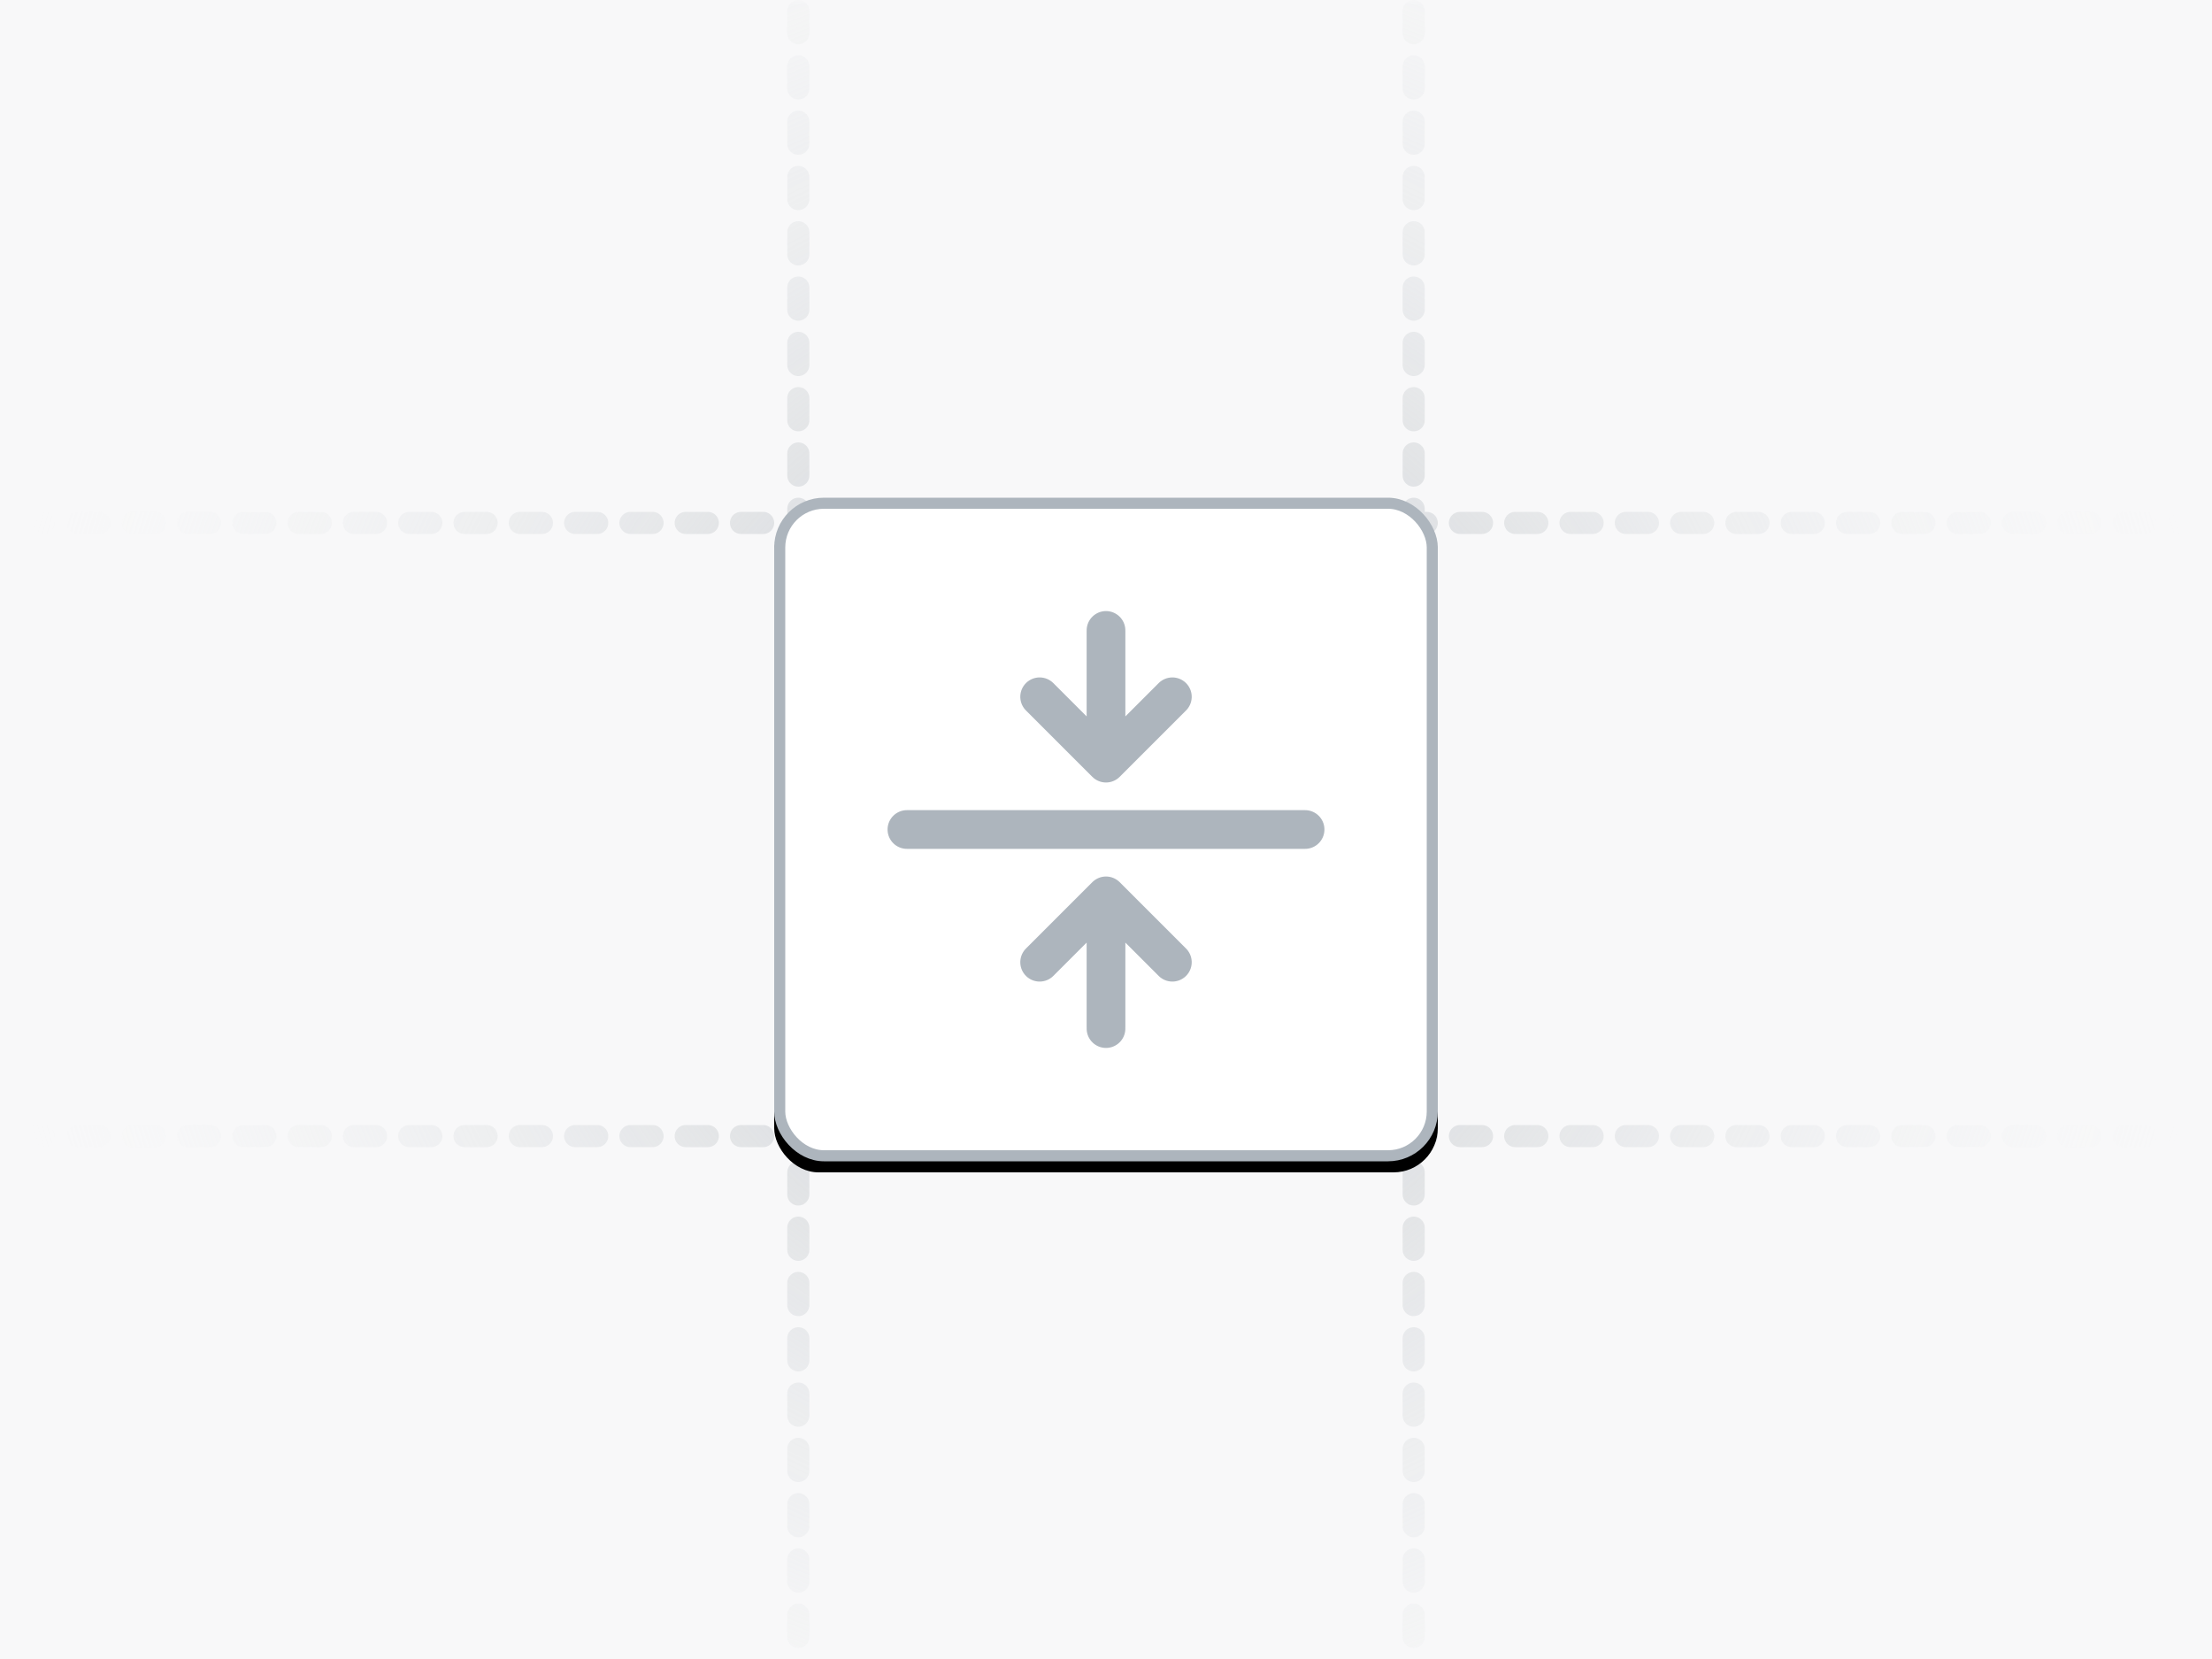 <svg xmlns="http://www.w3.org/2000/svg" xmlns:xlink="http://www.w3.org/1999/xlink" width="200" height="150" viewBox="0 0 200 150"><defs><rect id="a" width="200" height="150" x="0" y="0"/><rect id="d" width="60" height="60" x="70" y="45" rx="4"/><radialGradient id="b" cx="50%" cy="50%" r="50%" fx="50%" fy="50%"><stop offset="0%" stop-color="#BBBFC4"/><stop offset="100%" stop-color="#F1F3F4" stop-opacity="0"/></radialGradient><filter id="e" width="106.7%" height="106.7%" x="-3.3%" y="-1.7%" filterUnits="objectBoundingBox"><feOffset dy="1" in="SourceAlpha" result="shadowOffsetOuter1"/><feGaussianBlur in="shadowOffsetOuter1" result="shadowBlurOuter1" stdDeviation=".5"/><feComposite in="shadowBlurOuter1" in2="SourceAlpha" operator="out" result="shadowBlurOuter1"/><feColorMatrix in="shadowBlurOuter1" values="0 0 0 0 0 0 0 0 0 0 0 0 0 0 0 0 0 0 0.1 0"/></filter></defs><g fill="none" fill-rule="evenodd"><mask id="c" fill="#fff"><use xlink:href="#a"/></mask><use xlink:href="#a" fill="#6C757D" fill-opacity=".05"/><path stroke="url(#b)" stroke-dasharray="2 3" stroke-linecap="round" stroke-linejoin="round" stroke-width="2" d="M127.82,-24 L127.82,174 M72.18,-24 L72.18,174 M199,102.72 L1,102.72 M199,47.28 L1,47.28" mask="url(#c)"/><g mask="url(#c)"><use xlink:href="#d" fill="#000" filter="url(#e)"/><rect width="59" height="59" x="70.5" y="45.5" fill="#FFF" stroke="#ADB5BD" stroke-linejoin="square" rx="4"/></g><g stroke="#ADB5BD" stroke-linecap="round" stroke-linejoin="round" stroke-width="3.5" mask="url(#c)"><path d="M18,0 L18,36 M36,18 L26,18 M30,12 L24,18 L30,24 M0,18 L10,18 M6,12 L12,18 L6,24" transform="rotate(90 30.5 87.5)"/></g></g></svg>